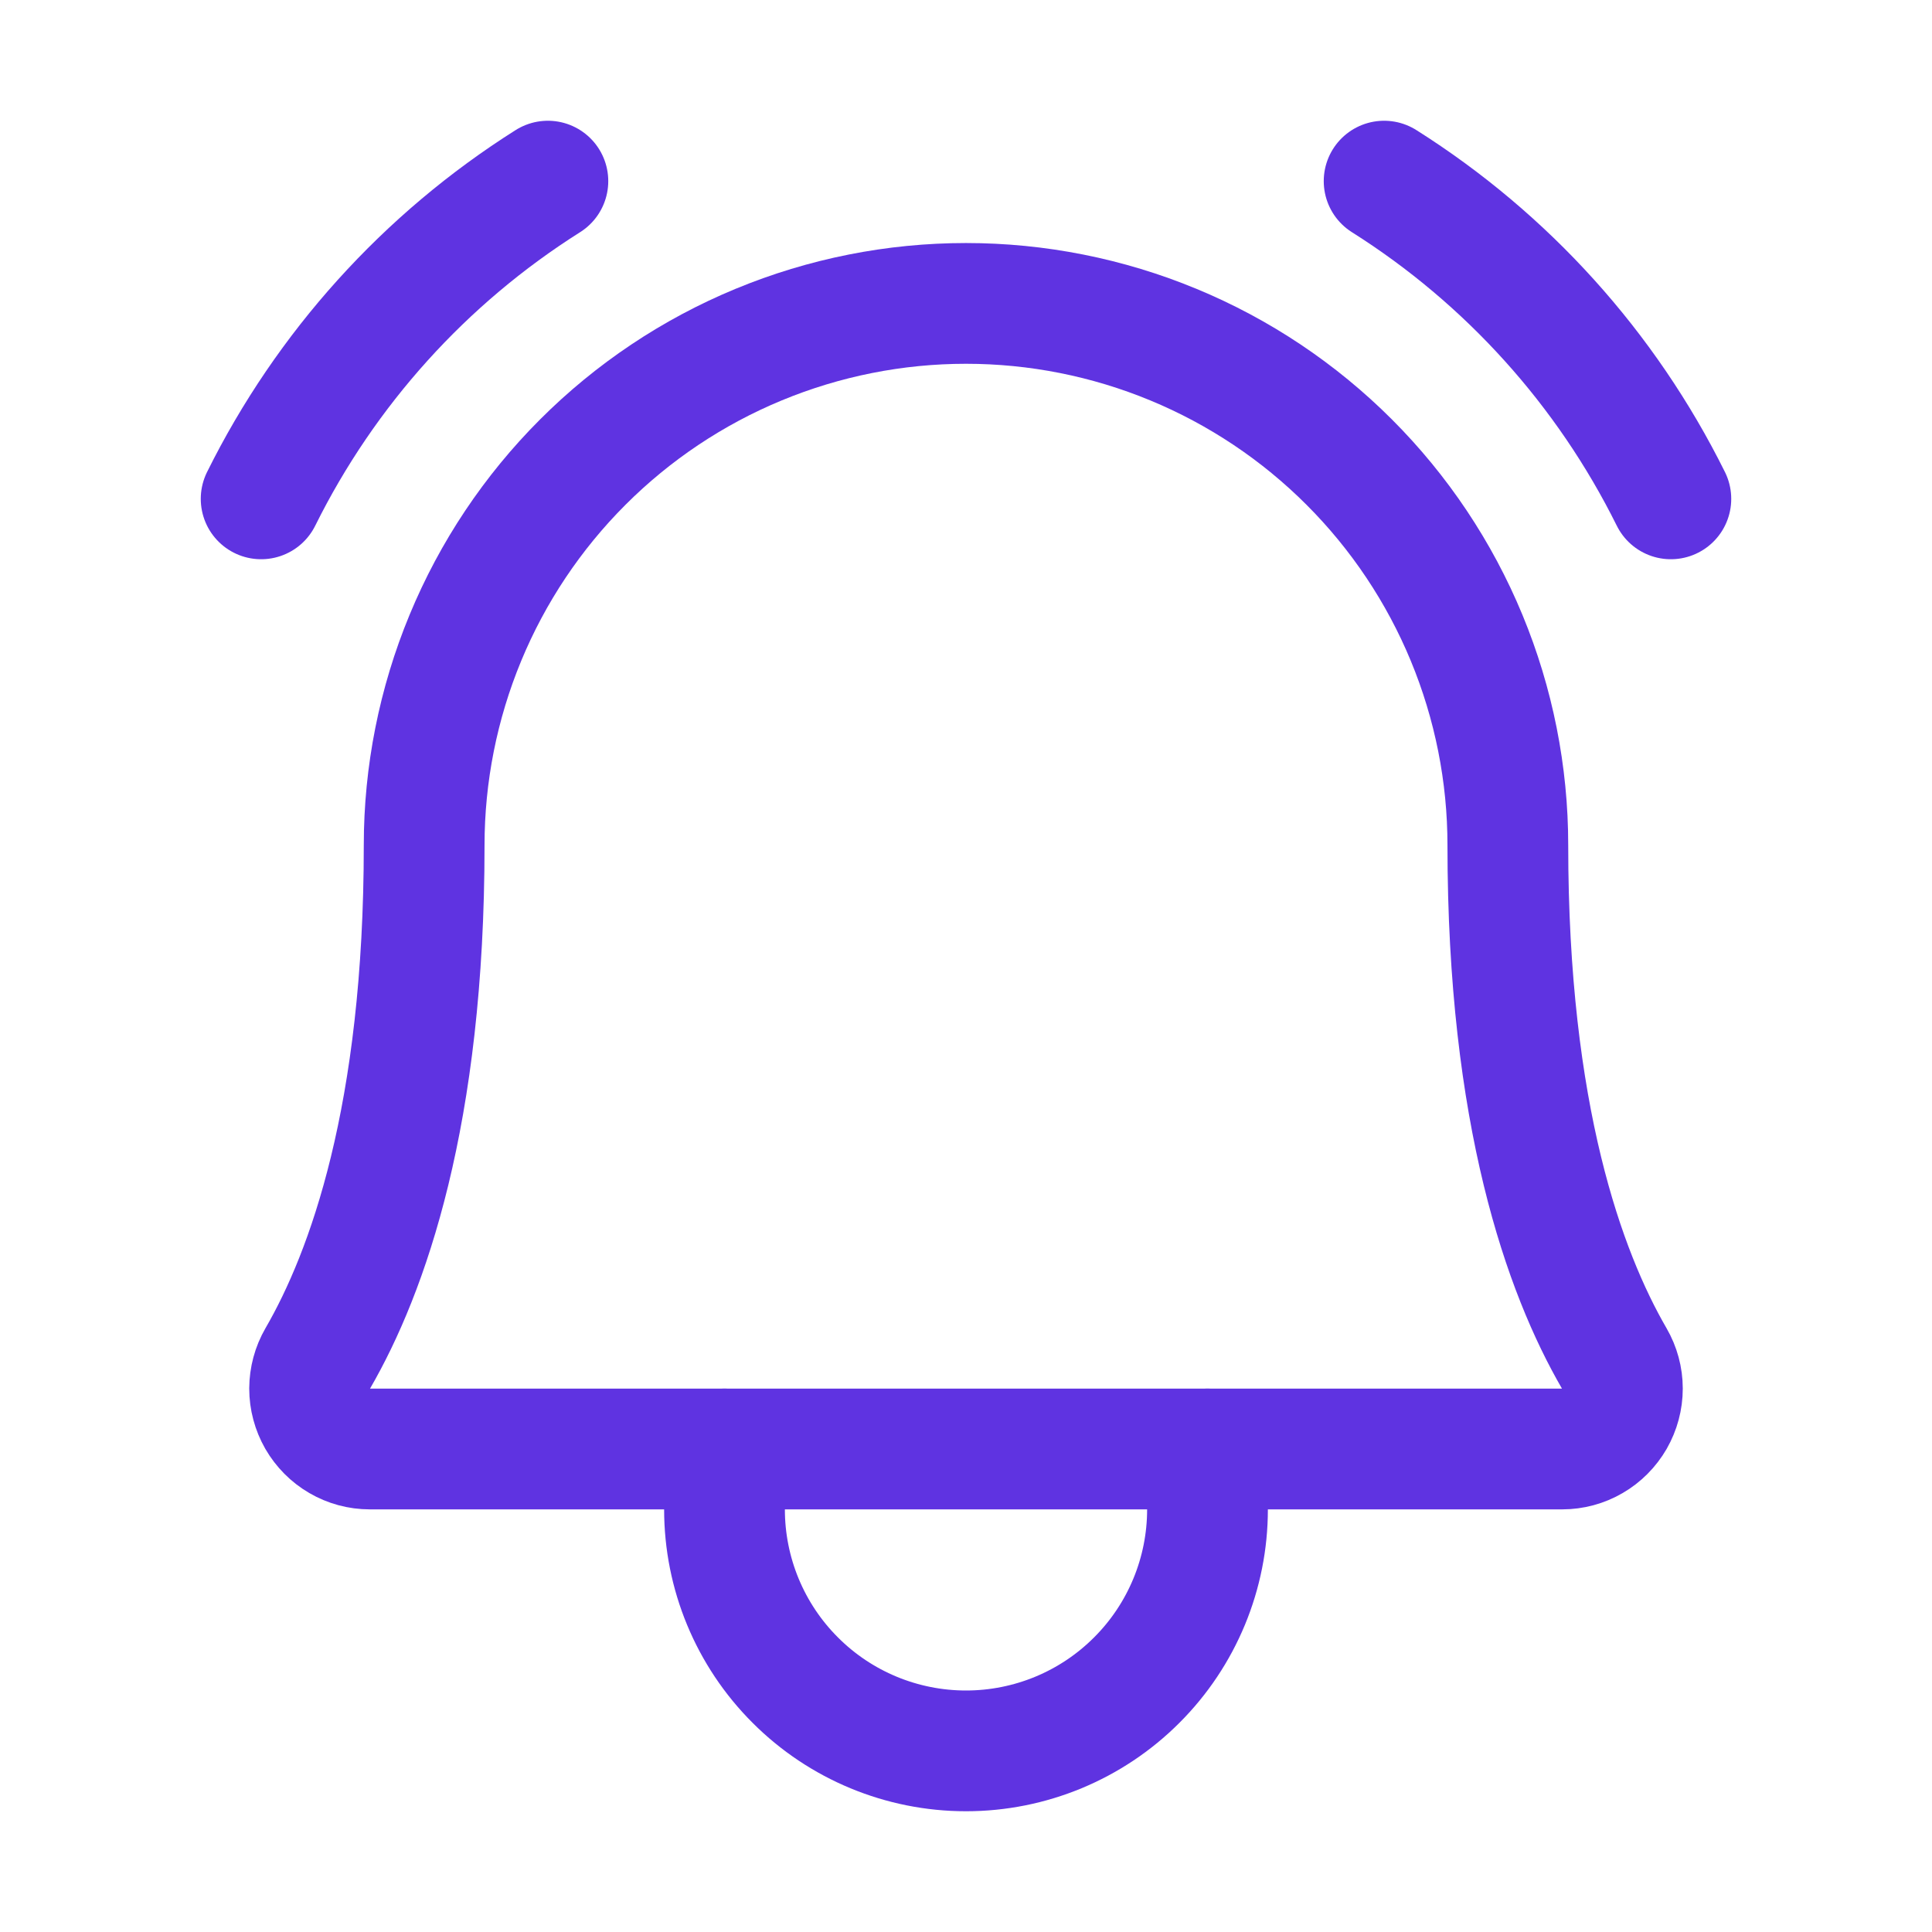 <svg width="24" height="24" viewBox="0 0 24 24" fill="none" xmlns="http://www.w3.org/2000/svg">
<path d="M5.269 10.5C5.269 9.616 5.443 8.741 5.781 7.924C6.119 7.107 6.615 6.365 7.24 5.74C7.865 5.115 8.607 4.619 9.424 4.281C10.241 3.943 11.116 3.769 12 3.769C12.884 3.769 13.759 3.943 14.576 4.281C15.393 4.619 16.135 5.115 16.76 5.74C17.385 6.365 17.881 7.107 18.219 7.924C18.557 8.741 18.731 9.616 18.731 10.5V10.5C18.731 13.856 19.434 15.806 20.053 16.875C20.119 16.989 20.154 17.118 20.154 17.249C20.154 17.381 20.119 17.51 20.054 17.624C19.988 17.738 19.894 17.833 19.78 17.899C19.667 17.965 19.538 18 19.406 18H4.594C4.462 18 4.333 17.965 4.22 17.899C4.106 17.833 4.012 17.738 3.946 17.624C3.881 17.51 3.846 17.381 3.846 17.249C3.847 17.118 3.881 16.989 3.947 16.875C4.566 15.806 5.269 13.856 5.269 10.5Z" stroke="#5F33E1" stroke-width="1.5" stroke-linecap="round" stroke-linejoin="round"/>
<path d="M9 18V18.75C9 19.546 9.316 20.309 9.879 20.871C10.441 21.434 11.204 21.75 12 21.75C12.796 21.75 13.559 21.434 14.121 20.871C14.684 20.309 15 19.546 15 18.75V18" stroke="#5F33E1" stroke-width="1.5" stroke-linecap="round" stroke-linejoin="round"/>
<path d="M17.194 2.25C18.721 3.214 19.953 4.579 20.756 6.197" stroke="#5F33E1" stroke-width="1.5" stroke-linecap="round" stroke-linejoin="round"/>
<path d="M3.244 6.197C4.047 4.579 5.279 3.214 6.806 2.25" stroke="#5F33E1" stroke-width="1.5" stroke-linecap="round" stroke-linejoin="round"/>
</svg>
